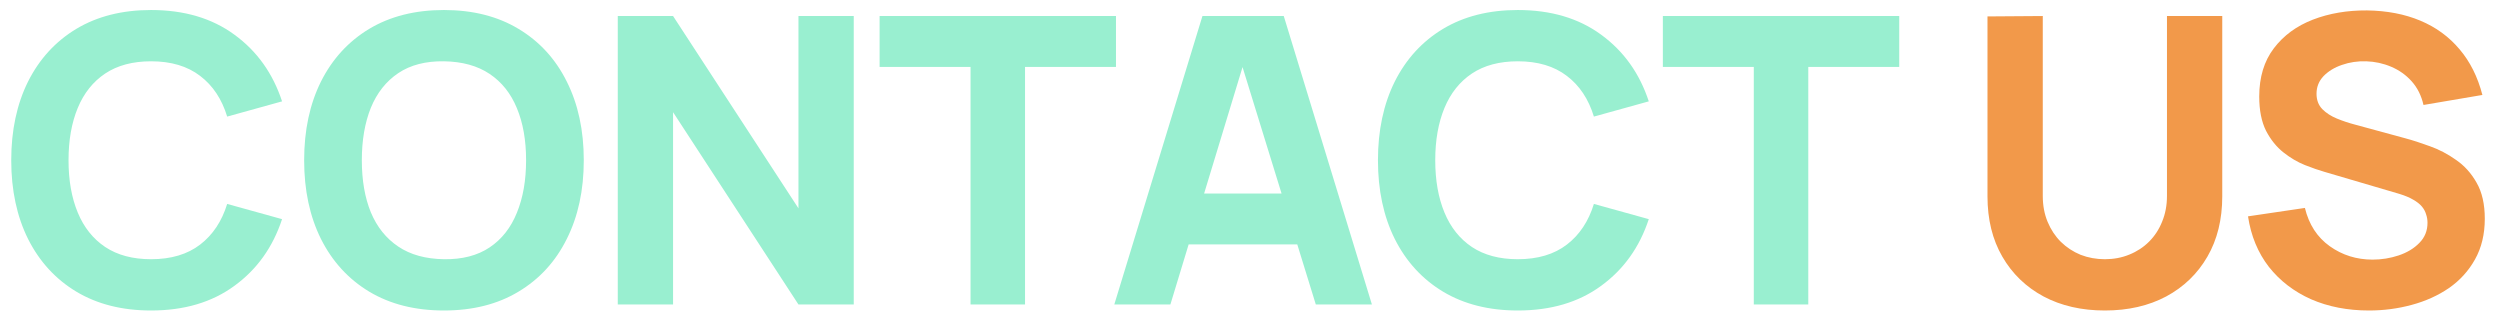 <svg width="156" height="20" viewBox="0 0 156 20" fill="none" xmlns="http://www.w3.org/2000/svg">
<path d="M9.426 19.375C7.626 19.375 6.072 18.983 4.764 18.2C3.464 17.417 2.46 16.321 1.751 14.912C1.051 13.504 0.701 11.867 0.701 10C0.701 8.133 1.051 6.496 1.751 5.088C2.46 3.679 3.464 2.583 4.764 1.8C6.072 1.017 7.626 0.625 9.426 0.625C11.493 0.625 13.226 1.137 14.626 2.163C16.035 3.188 17.026 4.575 17.601 6.325L14.176 7.275C13.843 6.183 13.28 5.338 12.489 4.737C11.697 4.129 10.676 3.825 9.426 3.825C8.285 3.825 7.33 4.079 6.564 4.588C5.805 5.096 5.235 5.812 4.851 6.737C4.468 7.662 4.276 8.75 4.276 10C4.276 11.25 4.468 12.338 4.851 13.262C5.235 14.188 5.805 14.904 6.564 15.412C7.33 15.921 8.285 16.175 9.426 16.175C10.676 16.175 11.697 15.871 12.489 15.262C13.28 14.654 13.843 13.808 14.176 12.725L17.601 13.675C17.026 15.425 16.035 16.812 14.626 17.837C13.226 18.863 11.493 19.375 9.426 19.375ZM27.703 19.375C25.904 19.375 24.349 18.983 23.041 18.2C21.741 17.417 20.737 16.321 20.029 14.912C19.328 13.504 18.979 11.867 18.979 10C18.979 8.133 19.328 6.496 20.029 5.088C20.737 3.679 21.741 2.583 23.041 1.8C24.349 1.017 25.904 0.625 27.703 0.625C29.503 0.625 31.053 1.017 32.353 1.8C33.662 2.583 34.666 3.679 35.366 5.088C36.074 6.496 36.428 8.133 36.428 10C36.428 11.867 36.074 13.504 35.366 14.912C34.666 16.321 33.662 17.417 32.353 18.2C31.053 18.983 29.503 19.375 27.703 19.375ZM27.703 16.175C28.845 16.192 29.795 15.946 30.553 15.438C31.312 14.929 31.878 14.208 32.254 13.275C32.637 12.342 32.828 11.25 32.828 10C32.828 8.75 32.637 7.667 32.254 6.75C31.878 5.833 31.312 5.121 30.553 4.612C29.795 4.104 28.845 3.842 27.703 3.825C26.562 3.808 25.612 4.054 24.854 4.562C24.095 5.071 23.524 5.792 23.141 6.725C22.766 7.658 22.578 8.75 22.578 10C22.578 11.25 22.766 12.333 23.141 13.25C23.524 14.167 24.095 14.879 24.854 15.387C25.612 15.896 26.562 16.158 27.703 16.175ZM38.549 19V1H41.999L49.824 13V1H53.274V19H49.824L41.999 7V19H38.549ZM60.562 19V4.175H54.887V1H69.637V4.175H63.962V19H60.562ZM69.532 19L75.032 1H80.107L85.607 19H82.107L77.207 3.125H77.857L73.032 19H69.532ZM72.832 15.25V12.075H82.332V15.25H72.832ZM94.709 19.375C92.909 19.375 91.355 18.983 90.047 18.2C88.747 17.417 87.743 16.321 87.034 14.912C86.334 13.504 85.984 11.867 85.984 10C85.984 8.133 86.334 6.496 87.034 5.088C87.743 3.679 88.747 2.583 90.047 1.8C91.355 1.017 92.909 0.625 94.709 0.625C96.776 0.625 98.509 1.137 99.909 2.163C101.318 3.188 102.309 4.575 102.884 6.325L99.459 7.275C99.126 6.183 98.564 5.338 97.772 4.737C96.98 4.129 95.959 3.825 94.709 3.825C93.568 3.825 92.614 4.079 91.847 4.588C91.088 5.096 90.518 5.812 90.134 6.737C89.751 7.662 89.559 8.75 89.559 10C89.559 11.25 89.751 12.338 90.134 13.262C90.518 14.188 91.088 14.904 91.847 15.412C92.614 15.921 93.568 16.175 94.709 16.175C95.959 16.175 96.98 15.871 97.772 15.262C98.564 14.654 99.126 13.808 99.459 12.725L102.884 13.675C102.309 15.425 101.318 16.812 99.909 17.837C98.509 18.863 96.776 19.375 94.709 19.375ZM109.437 19V4.175H103.762V1H118.512V4.175H112.837V19H109.437Z" fill="#99EFD0"/>
<path d="M131.344 19.375C129.894 19.375 128.619 19.083 127.519 18.5C126.419 17.908 125.56 17.079 124.944 16.012C124.327 14.946 124.019 13.692 124.019 12.25V1.025L127.469 1V12.225C127.469 12.817 127.569 13.354 127.769 13.838C127.969 14.321 128.244 14.738 128.594 15.088C128.952 15.438 129.364 15.708 129.831 15.9C130.306 16.083 130.81 16.175 131.344 16.175C131.894 16.175 132.402 16.079 132.869 15.887C133.344 15.696 133.756 15.425 134.106 15.075C134.456 14.725 134.727 14.308 134.919 13.825C135.119 13.342 135.219 12.808 135.219 12.225V1H138.669V12.25C138.669 13.692 138.36 14.946 137.744 16.012C137.127 17.079 136.269 17.908 135.169 18.5C134.069 19.083 132.794 19.375 131.344 19.375ZM147.826 19.375C146.493 19.375 145.289 19.142 144.214 18.675C143.147 18.2 142.268 17.525 141.576 16.65C140.893 15.767 140.46 14.717 140.276 13.5L143.826 12.975C144.076 14.008 144.593 14.804 145.376 15.363C146.16 15.921 147.051 16.2 148.051 16.2C148.61 16.2 149.151 16.113 149.676 15.938C150.201 15.762 150.631 15.504 150.964 15.162C151.306 14.821 151.476 14.4 151.476 13.9C151.476 13.717 151.447 13.542 151.389 13.375C151.339 13.2 151.251 13.037 151.126 12.887C151.001 12.738 150.822 12.596 150.589 12.463C150.364 12.329 150.076 12.208 149.726 12.1L145.051 10.725C144.701 10.625 144.293 10.483 143.826 10.3C143.368 10.117 142.922 9.854 142.489 9.512C142.056 9.171 141.693 8.721 141.401 8.162C141.118 7.596 140.976 6.883 140.976 6.025C140.976 4.817 141.281 3.812 141.889 3.013C142.497 2.212 143.31 1.617 144.326 1.225C145.343 0.833 146.468 0.642 147.701 0.65C148.943 0.667 150.051 0.879 151.026 1.288C152.001 1.696 152.818 2.292 153.476 3.075C154.135 3.85 154.61 4.8 154.901 5.925L151.226 6.55C151.093 5.967 150.847 5.475 150.489 5.075C150.131 4.675 149.701 4.371 149.201 4.162C148.71 3.954 148.193 3.842 147.651 3.825C147.118 3.808 146.614 3.883 146.139 4.05C145.672 4.208 145.289 4.442 144.989 4.75C144.697 5.058 144.551 5.425 144.551 5.85C144.551 6.242 144.672 6.562 144.914 6.812C145.156 7.054 145.46 7.25 145.826 7.4C146.193 7.55 146.568 7.675 146.951 7.775L150.076 8.625C150.543 8.75 151.06 8.917 151.626 9.125C152.193 9.325 152.735 9.608 153.251 9.975C153.776 10.333 154.206 10.808 154.539 11.4C154.881 11.992 155.051 12.742 155.051 13.65C155.051 14.617 154.847 15.463 154.439 16.188C154.039 16.904 153.497 17.5 152.814 17.975C152.131 18.442 151.356 18.792 150.489 19.025C149.631 19.258 148.743 19.375 147.826 19.375Z" fill="#F2994A"/>
</svg>
